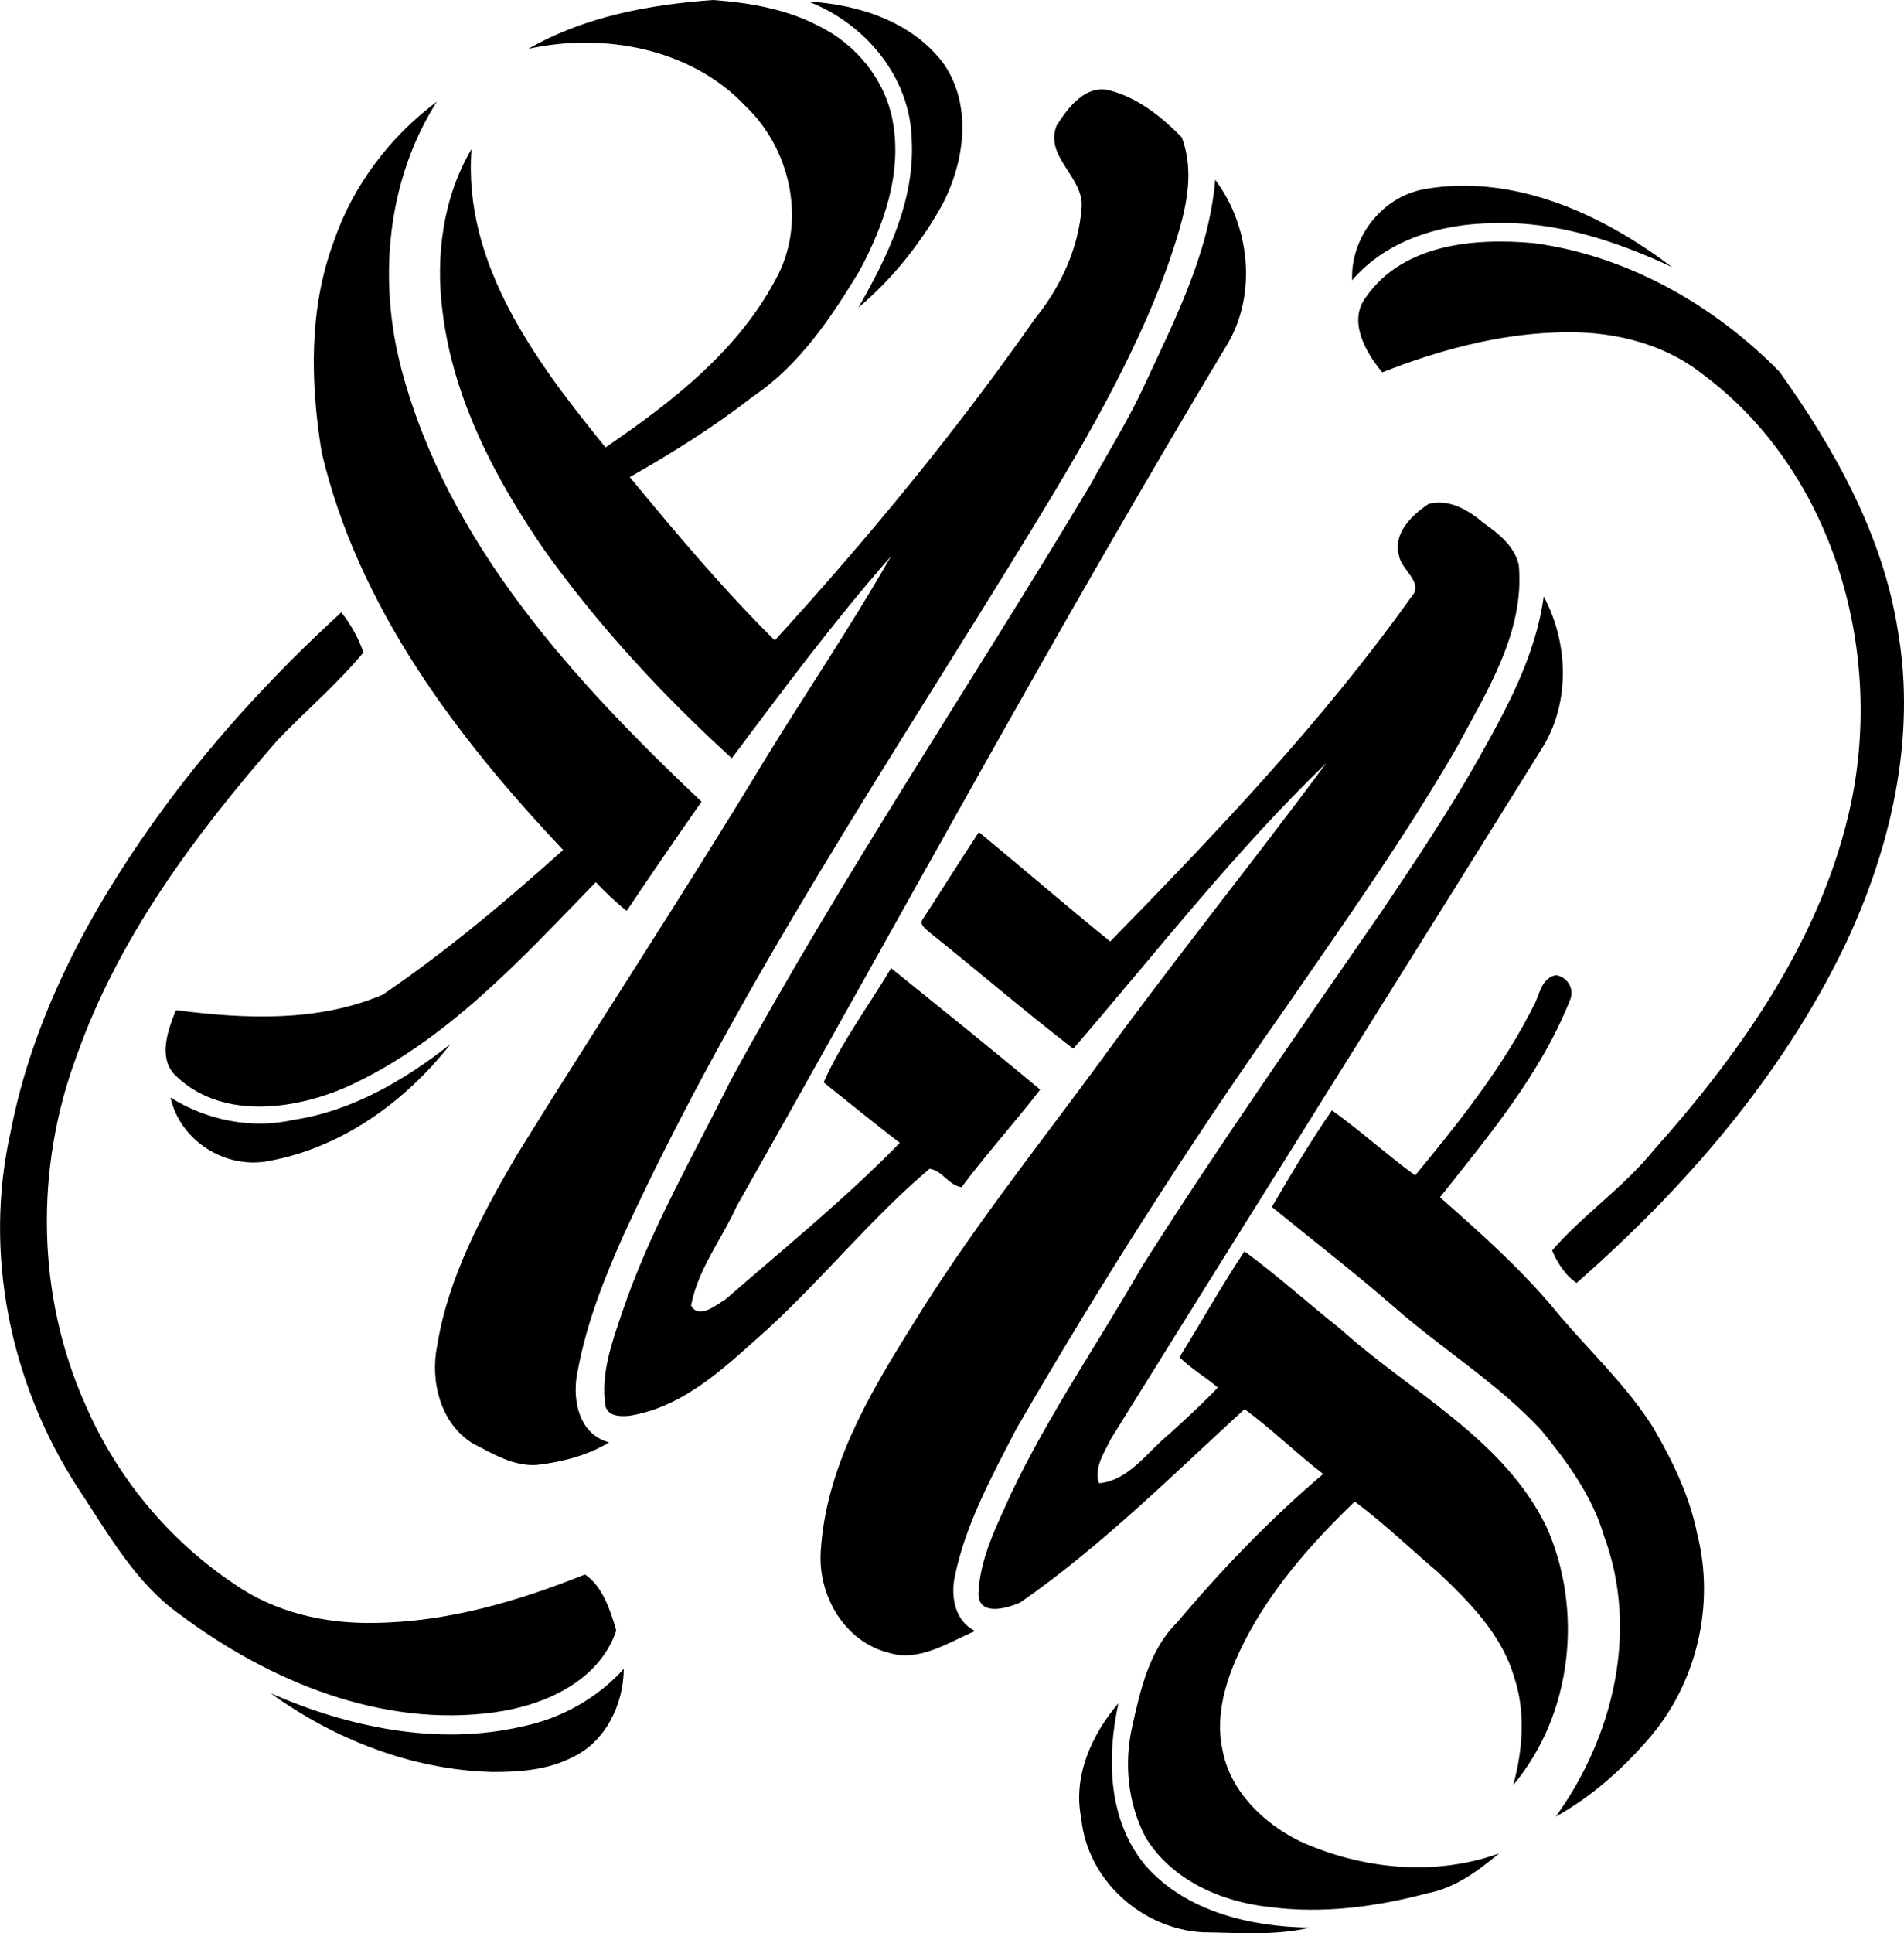 <?xml version="1.0" encoding="iso-8859-1"?>
<!-- Generator: Adobe Illustrator 21.0.2, SVG Export Plug-In . SVG Version: 6.00 Build 0)  -->
<svg version="1.1" xmlns="http://www.w3.org/2000/svg" xmlns:xlink="http://www.w3.org/1999/xlink" x="0px" y="0px"
	 viewBox="0 0 35.407 35.935" style="enable-background:new 0 0 35.407 35.935;" xml:space="preserve">
<g id="The_Melbourne_x5F_Sandbelt">
	<g>
		<path d="M9.827,0.908c1.04-0.601,2.247-0.822,3.431-0.908c0.677,0.049,1.368,0.168,1.975,0.487
			c0.688,0.339,1.226,0.995,1.366,1.756c0.183,0.974-0.161,1.946-0.618,2.795c-0.526,0.867-1.111,1.744-1.965,2.322
			c-0.725,0.565-1.505,1.056-2.305,1.508c0.861,1.042,1.736,2.086,2.697,3.036c1.73-1.895,3.367-3.879,4.839-5.981
			c0.476-0.589,0.809-1.302,0.867-2.061c0.048-0.572-0.696-0.943-0.466-1.526c0.215-0.343,0.556-0.792,1.021-0.646
			c0.508,0.14,0.945,0.492,1.307,0.863c0.301,0.799-0.015,1.662-0.276,2.43c-0.623,1.693-1.535,3.255-2.472,4.79
			c-2.644,4.329-5.5,8.553-7.627,13.173c-0.362,0.809-0.693,1.648-0.855,2.521c-0.117,0.512-0.001,1.188,0.581,1.345
			c-0.405,0.245-0.875,0.364-1.342,0.419c-0.434,0.031-0.819-0.207-1.19-0.398c-0.606-0.37-0.801-1.164-0.664-1.826
			c0.209-1.28,0.837-2.436,1.483-3.542c1.511-2.442,3.096-4.839,4.58-7.295c0.782-1.282,1.632-2.526,2.374-3.829
			c-1.052,1.196-2.004,2.48-2.96,3.754c-1.286-1.174-2.478-2.459-3.491-3.878C9.205,8.891,8.428,7.413,8.23,5.796
			C8.095,4.774,8.236,3.668,8.768,2.773c-0.162,2.142,1.214,3.971,2.492,5.544c1.254-0.856,2.512-1.832,3.212-3.215
			c0.518-1.036,0.216-2.342-0.607-3.129C12.852,0.899,11.23,0.6,9.827,0.908z"/>
		<path d="M15.03,0.028c0.941,0.054,1.949,0.379,2.527,1.169c0.528,0.778,0.379,1.82-0.037,2.613
			c-0.4,0.719-0.928,1.377-1.556,1.907c0.546-0.955,1.056-2.005,0.99-3.136C16.922,1.427,16.083,0.431,15.03,0.028z"/>
		<path d="M6.207,4.49c0.354-1.039,1.04-1.944,1.916-2.6C7.192,3.358,7.026,5.203,7.466,6.864c0.858,3.241,3.205,5.792,5.58,8.038
			c-0.472,0.671-0.933,1.349-1.392,2.029c-0.206-0.161-0.394-0.344-0.575-0.532c-1.396,1.436-2.793,2.978-4.653,3.815
			c-1.002,0.432-2.364,0.599-3.196-0.256c-0.285-0.326-0.104-0.823,0.041-1.181c1.279,0.164,2.635,0.228,3.846-0.288
			c1.186-0.806,2.288-1.733,3.355-2.69c-1.988-2.101-3.816-4.523-4.49-7.39C5.771,7.11,5.741,5.74,6.207,4.49z"/>
		<path d="M22.598,3.342c0.637,0.843,0.777,2.091,0.246,3.023c-3.176,5.28-6.108,10.698-9.146,16.058
			c-0.277,0.616-0.72,1.167-0.846,1.844c0.141,0.266,0.47-0.011,0.642-0.116c1.093-0.952,2.228-1.87,3.238-2.907
			c-0.477-0.369-0.946-0.747-1.416-1.124c0.332-0.749,0.836-1.419,1.255-2.124c0.926,0.749,1.859,1.494,2.772,2.259
			c-0.475,0.615-0.997,1.191-1.462,1.813c-0.239-0.033-0.363-0.316-0.596-0.342c-1.081,0.916-1.976,2.032-3.021,2.989
			c-0.752,0.667-1.517,1.433-2.554,1.601c-0.162,0.016-0.381,0.019-0.448-0.165c-0.101-0.612,0.123-1.208,0.315-1.779
			c0.512-1.507,1.316-2.891,2.022-4.31c2.061-3.782,4.468-7.359,6.679-11.053c0.318-0.585,0.675-1.15,0.958-1.752
			C21.816,6.005,22.482,4.739,22.598,3.342z"/>
		<path d="M26.482,3.517c1.658-0.295,3.312,0.461,4.609,1.447c-1.033-0.482-2.157-0.857-3.31-0.815
			c-0.964,0.004-1.993,0.305-2.637,1.061C25.112,4.416,25.694,3.663,26.482,3.517z"/>
		<path d="M25.41,5.511c0.692-0.979,2.012-1.091,3.109-0.992c1.741,0.233,3.352,1.147,4.573,2.391
			c1.028,1.439,1.924,3.043,2.201,4.813c0.349,2.004-0.135,4.068-1,5.882c-1.172,2.416-2.966,4.483-4.974,6.242
			c-0.205-0.132-0.366-0.384-0.456-0.603c0.579-0.669,1.33-1.171,1.887-1.862c1.655-1.852,3.148-3.981,3.672-6.449
			c0.607-2.887-0.342-6.188-2.768-7.983c-0.762-0.601-1.762-0.813-2.713-0.77c-1.113,0.037-2.202,0.336-3.236,0.741
			C25.392,6.549,25.056,5.958,25.41,5.511z"/>
		<path d="M26.564,9.369c0.38-0.108,0.754,0.12,1.033,0.359c0.275,0.192,0.569,0.429,0.646,0.773
			c0.115,1.237-0.587,2.341-1.15,3.388c-0.981,1.701-2.123,3.301-3.236,4.917c-1.77,2.507-3.419,5.098-4.957,7.754
			c-0.455,0.881-0.945,1.769-1.145,2.75c-0.08,0.37,0.006,0.829,0.378,1.007c-0.496,0.213-1.035,0.578-1.593,0.409
			c-0.833-0.203-1.333-1.065-1.277-1.891c0.091-1.534,0.888-2.902,1.685-4.173c1.042-1.707,2.291-3.274,3.476-4.882
			c1.375-1.894,2.847-3.718,4.242-5.597c-1.705,1.641-3.163,3.522-4.707,5.311c-0.914-0.702-1.788-1.458-2.691-2.176
			c-0.061-0.058-0.181-0.142-0.107-0.234c0.35-0.537,0.69-1.081,1.042-1.617c0.816,0.673,1.619,1.366,2.442,2.034
			c1.978-2.023,3.946-4.087,5.594-6.397c0.26-0.274-0.184-0.503-0.224-0.779C25.897,9.92,26.257,9.571,26.564,9.369z"/>
		<path d="M28.707,11.088c0.459,0.857,0.499,1.969-0.025,2.811c-2.666,4.285-5.358,8.556-8.02,12.842
			c-0.124,0.255-0.322,0.533-0.226,0.83c0.566-0.051,0.906-0.595,1.32-0.926c0.304-0.277,0.607-0.556,0.892-0.853
			c-0.232-0.197-0.498-0.351-0.715-0.564c0.407-0.653,0.782-1.327,1.209-1.968c0.615,0.449,1.179,0.964,1.777,1.436
			c1.307,1.182,3.025,2.029,3.833,3.671c0.7,1.555,0.488,3.501-0.612,4.815c0.178-0.653,0.235-1.366,0.014-2.016
			c-0.232-0.793-0.837-1.395-1.42-1.948c-0.515-0.433-1.003-0.91-1.542-1.306c-0.745,0.717-1.448,1.504-1.952,2.415
			c-0.359,0.66-0.666,1.421-0.51,2.185c0.14,0.777,0.756,1.374,1.441,1.713c1.151,0.522,2.507,0.659,3.707,0.227
			c-0.389,0.322-0.819,0.643-1.327,0.739c-0.953,0.254-1.954,0.387-2.937,0.258c-0.899-0.094-1.831-0.501-2.314-1.301
			c-0.325-0.625-0.401-1.366-0.246-2.05c0.151-0.684,0.316-1.424,0.831-1.935c0.834-0.989,1.734-1.926,2.721-2.764
			c-0.502-0.385-0.953-0.833-1.463-1.206c-1.35,1.238-2.656,2.541-4.164,3.591c-0.242,0.112-0.776,0.267-0.784-0.153
			c0.023-0.667,0.343-1.273,0.609-1.871c0.7-1.471,1.63-2.815,2.437-4.225c1.424-2.244,2.952-4.422,4.462-6.608
			c0.616-0.918,1.234-1.838,1.779-2.801C28.016,13.175,28.56,12.186,28.707,11.088z"/>
		<path d="M2.835,15.31c1.018-1.434,2.219-2.747,3.512-3.927c0.177,0.219,0.319,0.483,0.413,0.744
			c-0.487,0.587-1.075,1.086-1.604,1.637c-1.529,1.752-2.958,3.665-3.736,5.879C0.65,21.711,0.679,24.077,1.583,26.1
			c0.58,1.351,1.557,2.535,2.782,3.349c0.75,0.523,1.681,0.735,2.585,0.718c1.357-0.012,2.678-0.4,3.928-0.901
			c0.33,0.222,0.473,0.67,0.582,1.042c-0.317,0.944-1.339,1.394-2.258,1.52c-2.102,0.293-4.19-0.573-5.85-1.812
			c-0.839-0.591-1.345-1.518-1.902-2.355c-1.259-1.939-1.762-4.36-1.252-6.625C0.603,18.95,1.613,17.03,2.835,15.31z"/>
		<path d="M28.556,18.624c0.084-0.197,0.132-0.451,0.381-0.498c0.222,0.038,0.353,0.27,0.253,0.478
			c-0.546,1.366-1.505,2.509-2.412,3.651c0.786,0.694,1.576,1.394,2.236,2.213c0.581,0.68,1.241,1.298,1.722,2.058
			c0.365,0.622,0.686,1.283,0.827,1.994c0.334,1.319-0.013,2.783-0.91,3.807c-0.489,0.567-1.066,1.076-1.722,1.441
			c1.073-1.485,1.551-3.465,0.895-5.222c-0.217-0.744-0.686-1.374-1.168-1.966c-0.816-0.875-1.845-1.505-2.739-2.29
			c-0.736-0.642-1.511-1.237-2.267-1.855c0.355-0.608,0.716-1.217,1.117-1.796c0.532,0.381,1.019,0.824,1.547,1.21
			C27.149,20.838,27.977,19.804,28.556,18.624z"/>
		<path d="M5.459,20.816c1.088-0.164,2.065-0.737,2.918-1.408c-0.835,1.068-2.022,1.925-3.374,2.172
			c-0.808,0.161-1.653-0.373-1.832-1.178C3.845,20.824,4.679,20.993,5.459,20.816z"/>
		<path d="M9.708,32.093c0.725-0.148,1.397-0.523,1.892-1.072c-0.005,0.661-0.34,1.361-0.961,1.646
			c-0.457,0.236-0.982,0.273-1.487,0.271c-1.483-0.038-2.923-0.601-4.119-1.463C6.488,32.111,8.137,32.455,9.708,32.093z"/>
		<path d="M20.107,33.798c-0.159-0.777,0.194-1.557,0.692-2.138c-0.221,1.015-0.198,2.176,0.503,3.019
			c0.759,0.86,1.961,1.139,3.063,1.152c-0.657,0.156-1.34,0.094-2.008,0.087C21.223,35.849,20.217,34.942,20.107,33.798z"/>
	</g>
</g>
<g id="Layer_1">
</g>
</svg>

